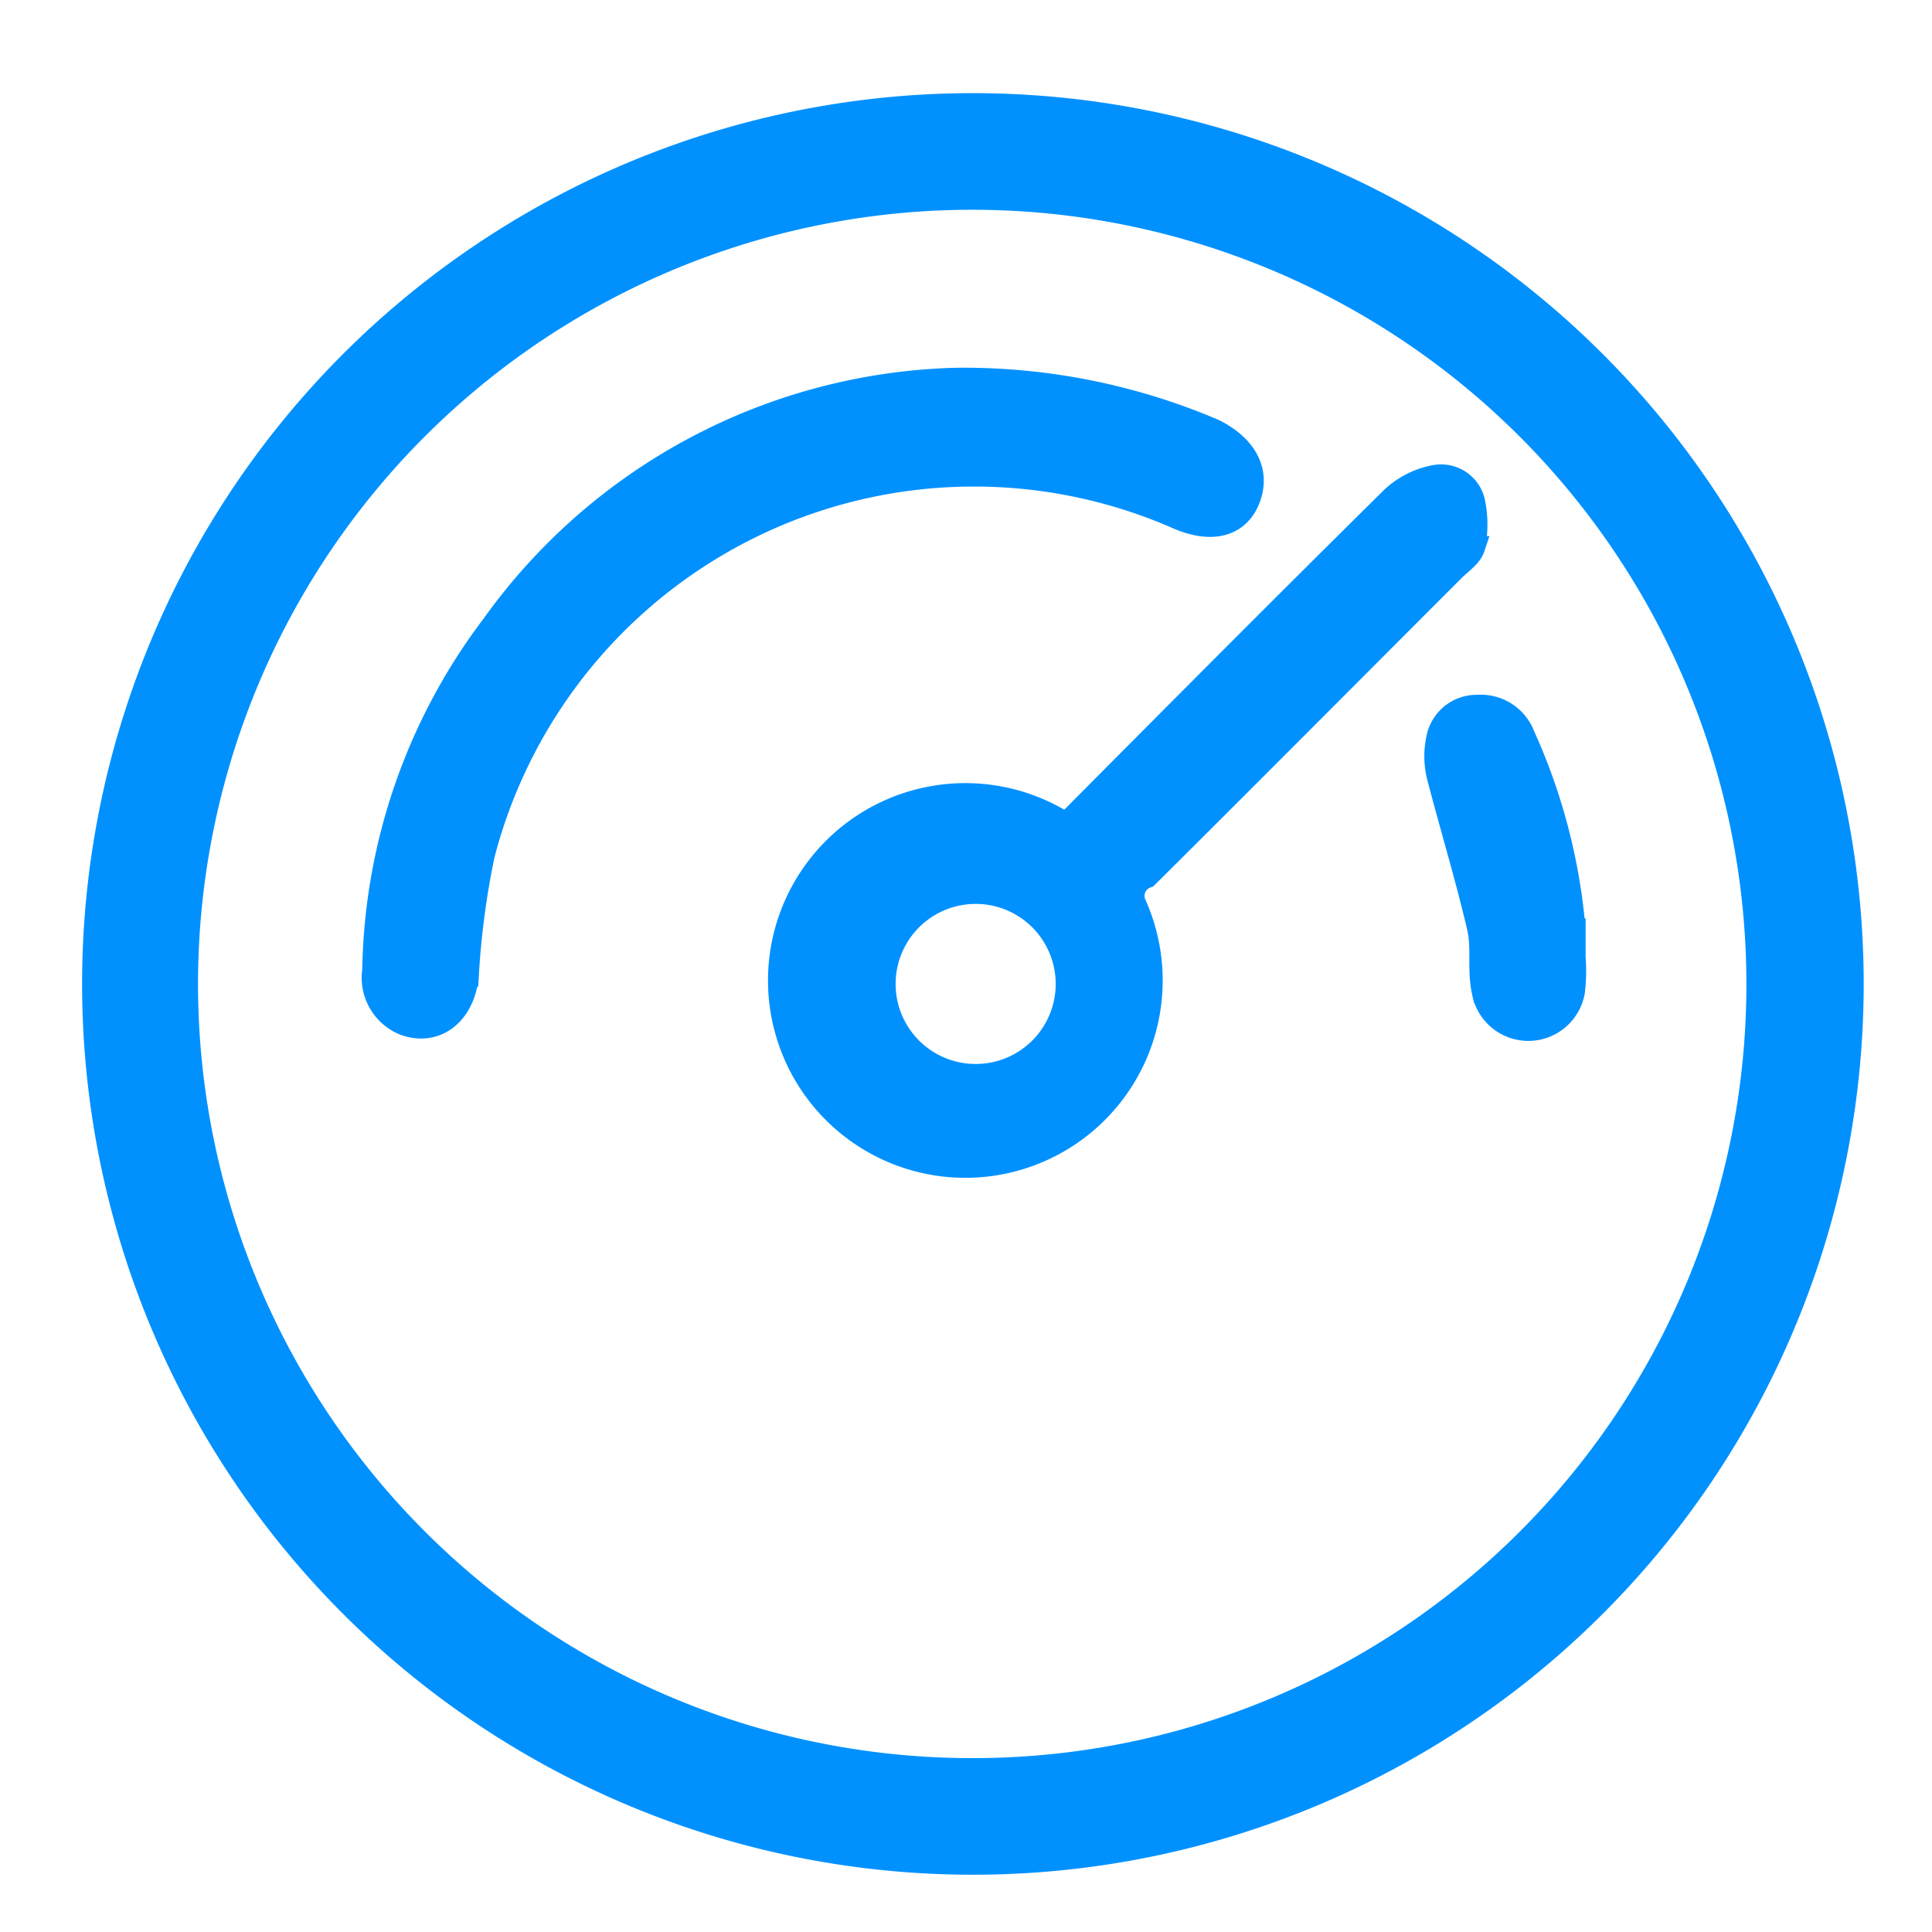 <svg xmlns="http://www.w3.org/2000/svg" viewBox="0 0 28 28"><defs><style>.cls-1,.cls-3{fill:none;}.cls-2{fill:#0091ff;}.cls-3{stroke:#0091ff;stroke-miterlimit:10;stroke-width:0.34px;}</style></defs><g id="Layer_2" data-name="Layer 2"><g id="Layer_1-2" data-name="Layer 1"><rect class="cls-1" width="28" height="28"/><path class="cls-2" d="M14.13,1.52A12.74,12.74,0,1,0,26.84,14.29,12.74,12.74,0,0,0,14.13,1.52Zm0,24.13a11.39,11.39,0,1,1,11.35-11.4A11.38,11.38,0,0,1,14.14,25.65ZM16.62,12.7c1.48-1.47,3-3,4.44-4.44.1-.1.25-.2.29-.32a1.58,1.58,0,0,0,0-.68.48.48,0,0,0-.56-.35,1.23,1.23,0,0,0-.61.31c-1.58,1.56-3.14,3.13-4.73,4.73a2.69,2.69,0,1,0,1,1.17A.3.3,0,0,1,16.62,12.7Zm-2.48,2.89a1.33,1.33,0,1,1,0-2.66,1.33,1.33,0,0,1,0,2.66Zm2.95-8.08c.48.2.85.1,1-.27s0-.75-.5-1a9.24,9.24,0,0,0-3.74-.74A8.52,8.52,0,0,0,7.15,9.06a8.49,8.49,0,0,0-1.73,5,.72.72,0,0,0,.45.78c.46.16.85-.16.9-.71A11.85,11.85,0,0,1,7,12.39,7.35,7.35,0,0,1,17.09,7.51Zm5.72,6.36c0-.16,0-.28,0-.39a8.52,8.52,0,0,0-.73-2.81.66.66,0,0,0-.67-.43.57.57,0,0,0-.56.42,1.22,1.22,0,0,0,0,.6c.19.73.41,1.45.58,2.18.07.3,0,.62.07.93a.66.66,0,0,0,1.3,0A2.63,2.63,0,0,0,22.81,13.87Z"/><path class="cls-3" d="M14.13,1.52A12.74,12.74,0,1,0,26.84,14.29,12.74,12.74,0,0,0,14.13,1.52Zm0,24.13a11.39,11.39,0,1,1,11.35-11.4A11.38,11.38,0,0,1,14.14,25.65ZM16.62,12.7c1.48-1.47,3-3,4.44-4.44.1-.1.25-.2.29-.32a1.58,1.58,0,0,0,0-.68.48.48,0,0,0-.56-.35,1.23,1.23,0,0,0-.61.31c-1.58,1.56-3.14,3.13-4.73,4.73a2.69,2.69,0,1,0,1,1.17A.3.3,0,0,1,16.62,12.7Zm-2.48,2.89a1.33,1.33,0,1,1,0-2.66,1.33,1.33,0,0,1,0,2.66Zm2.95-8.08c.48.2.85.1,1-.27s0-.75-.5-1a9.24,9.24,0,0,0-3.74-.74A8.52,8.52,0,0,0,7.15,9.06a8.49,8.49,0,0,0-1.73,5,.72.72,0,0,0,.45.78c.46.16.85-.16.9-.71A11.85,11.85,0,0,1,7,12.39,7.35,7.35,0,0,1,17.09,7.51Zm5.72,6.36c0-.16,0-.28,0-.39a8.52,8.52,0,0,0-.73-2.81.66.66,0,0,0-.67-.43.57.57,0,0,0-.56.42,1.22,1.22,0,0,0,0,.6c.19.73.41,1.45.58,2.18.07.3,0,.62.07.93a.66.66,0,0,0,1.3,0A2.63,2.63,0,0,0,22.81,13.87Z"/></g></g></svg>